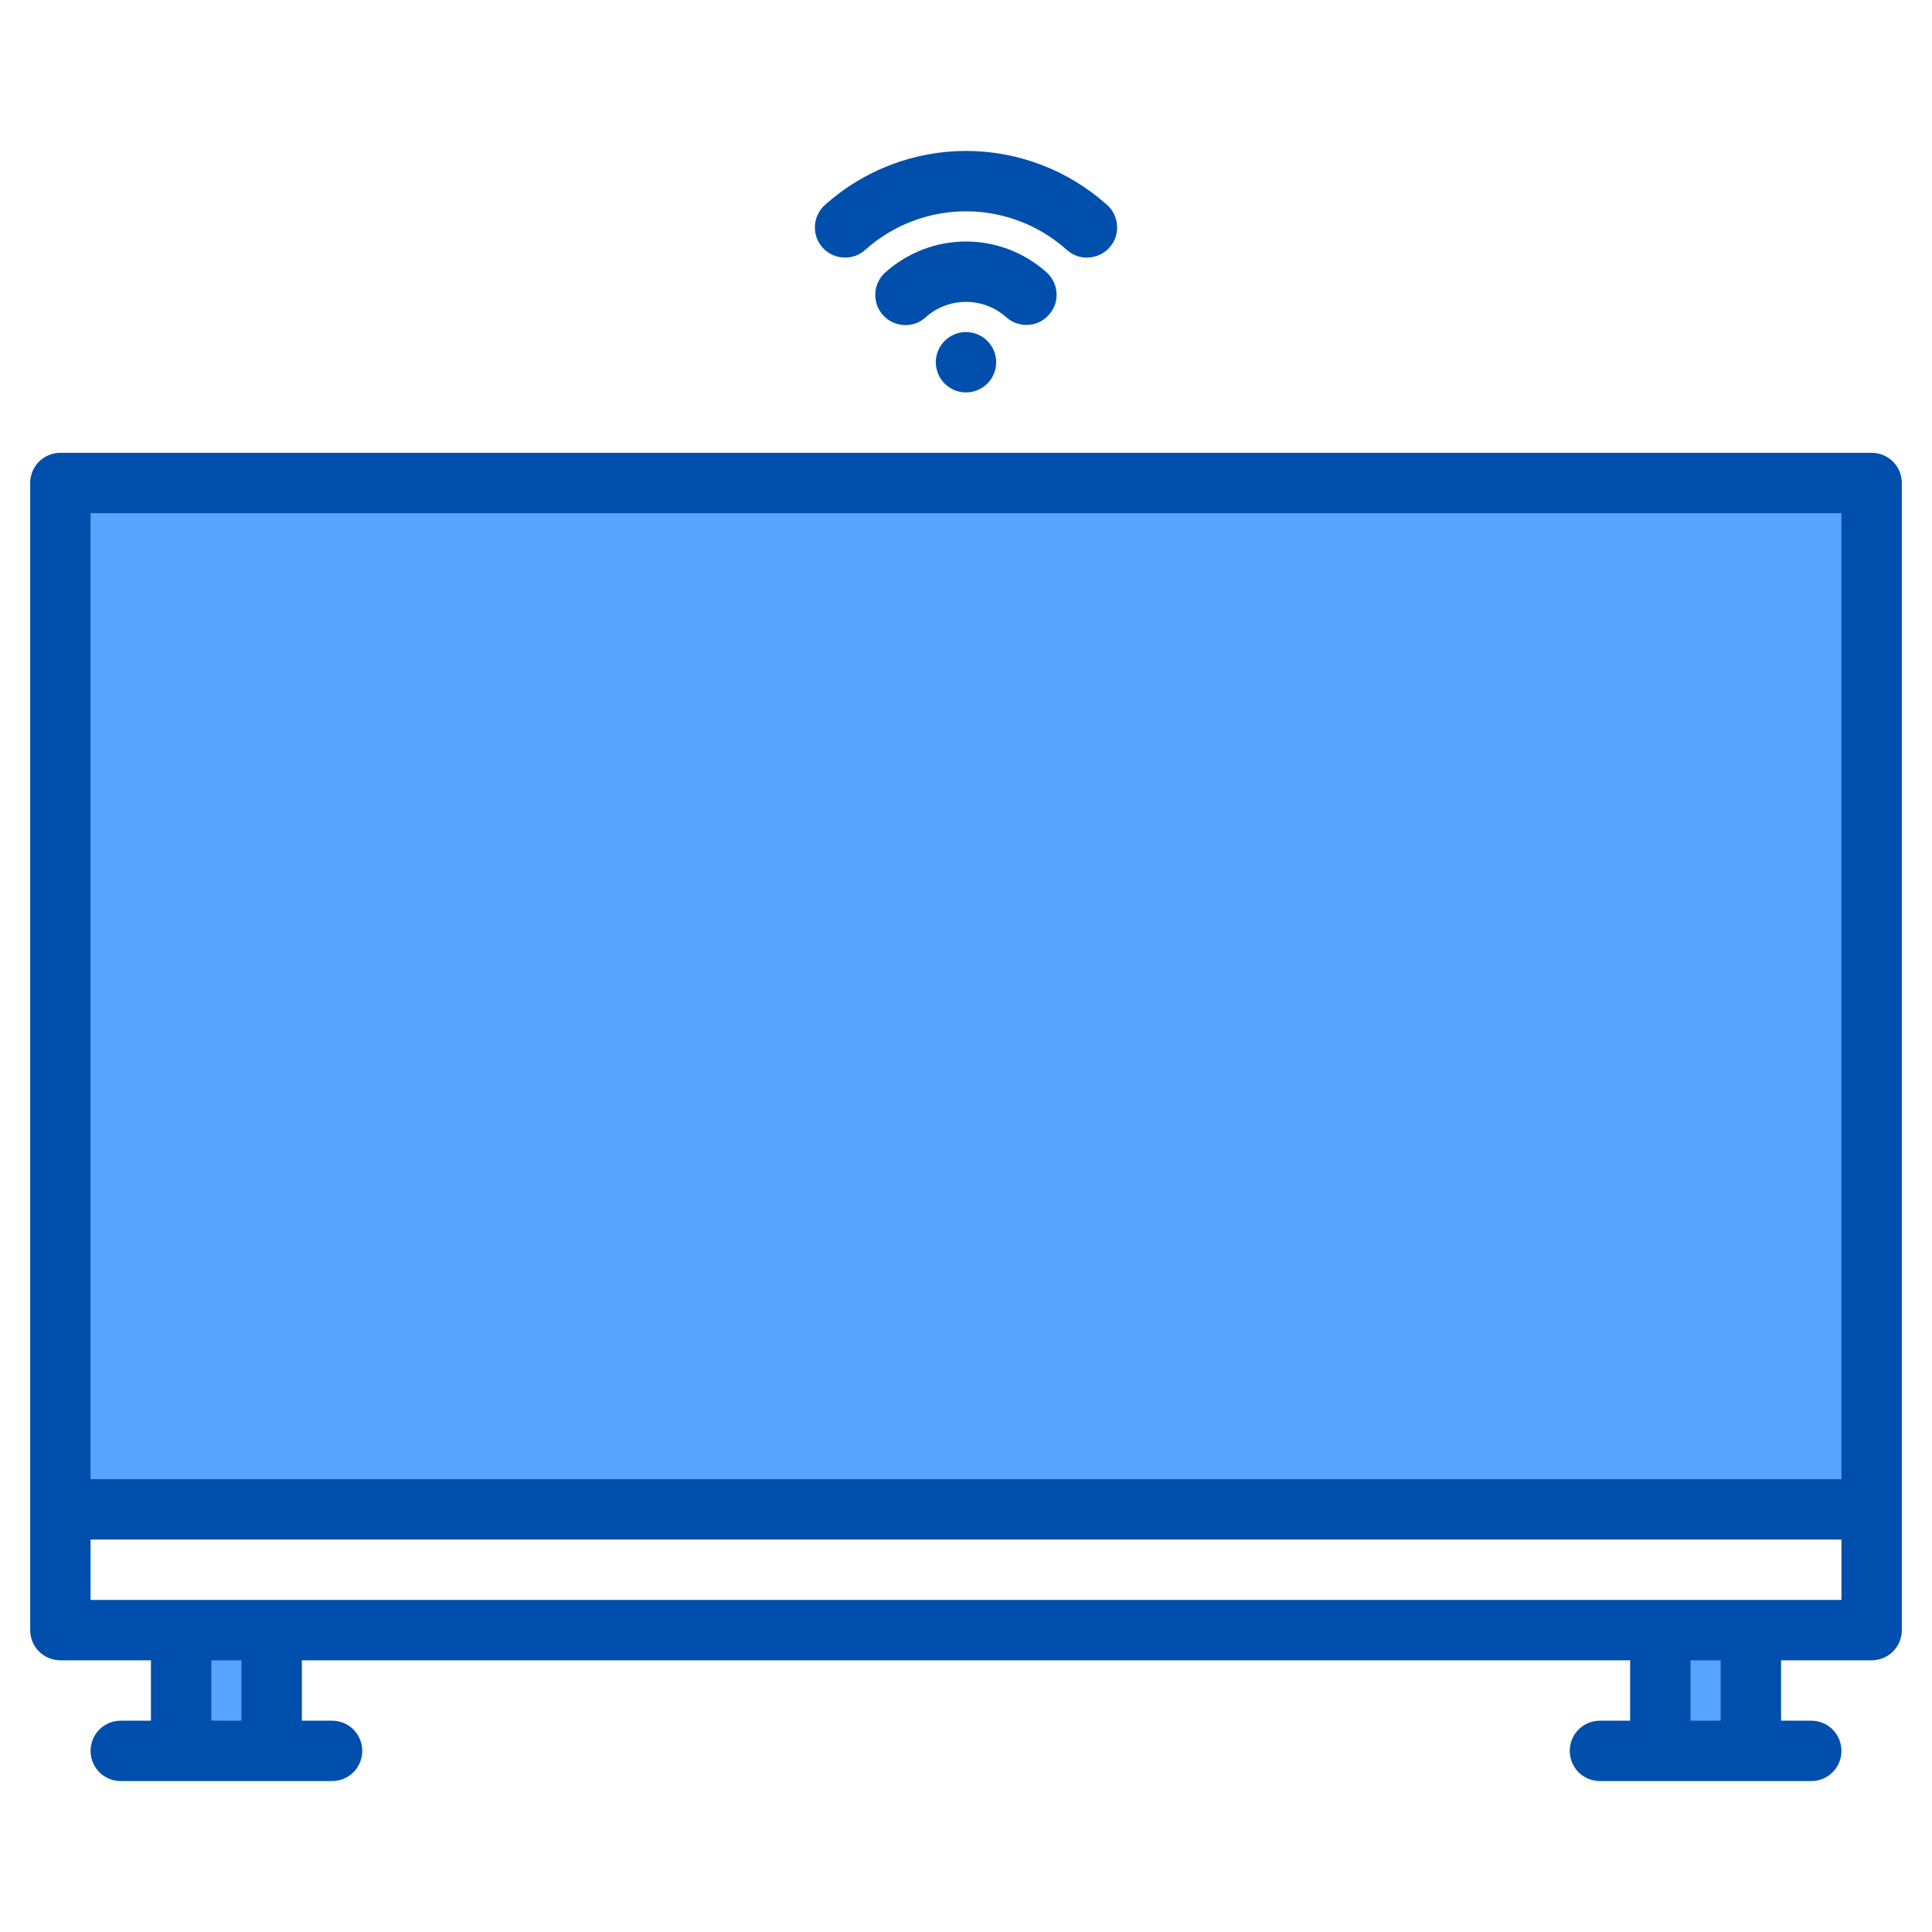 <svg width="16" height="16" viewBox="0 0 16 16" xmlns="http://www.w3.org/2000/svg">
<path d="M0.5 4H15.5V12.5H0.5V4Z" fill="#57A4FF"/>
<path d="M1.5 13.5H2.25V14.5H1.5V13.5Z" fill="#57A4FF"/>
<path d="M13.75 13.5H14.5V14.5H13.75V13.5Z" fill="#57A4FF"/>
<path d="M15.5 3.75H0.5C0.434 3.75 0.37 3.776 0.323 3.823C0.276 3.87 0.25 3.934 0.25 4V13.5C0.25 13.566 0.276 13.63 0.323 13.677C0.37 13.724 0.434 13.75 0.5 13.75H1.25V14.25H1C0.934 14.25 0.87 14.276 0.823 14.323C0.776 14.37 0.75 14.434 0.75 14.5C0.75 14.566 0.776 14.63 0.823 14.677C0.87 14.724 0.934 14.75 1 14.75H2.75C2.816 14.75 2.88 14.724 2.927 14.677C2.974 14.63 3 14.566 3 14.5C3 14.434 2.974 14.37 2.927 14.323C2.88 14.276 2.816 14.25 2.75 14.25H2.5V13.75H13.5V14.25H13.25C13.184 14.25 13.12 14.276 13.073 14.323C13.026 14.37 13 14.434 13 14.5C13 14.566 13.026 14.63 13.073 14.677C13.12 14.724 13.184 14.75 13.25 14.75H15C15.066 14.75 15.13 14.724 15.177 14.677C15.224 14.63 15.25 14.566 15.25 14.5C15.25 14.434 15.224 14.37 15.177 14.323C15.13 14.276 15.066 14.25 15 14.25H14.75V13.75H15.5C15.566 13.75 15.63 13.724 15.677 13.677C15.724 13.63 15.75 13.566 15.75 13.5V4C15.75 3.934 15.724 3.87 15.677 3.823C15.63 3.776 15.566 3.75 15.5 3.75ZM2 14.25H1.75V13.75H2V14.25ZM14.25 14.25H14V13.75H14.25V14.25ZM15.25 13.25H0.75V12.75H15.25V13.25ZM15.25 12.25H0.75V4.25H15.25V12.25Z" fill="#004FAC"/>
<path d="M8 3.25C8.138 3.25 8.25 3.138 8.25 3C8.25 2.862 8.138 2.75 8 2.75C7.862 2.75 7.75 2.862 7.75 3C7.75 3.138 7.862 3.25 8 3.25Z" fill="#004FAC"/>
<path d="M8.5 2.691C8.551 2.691 8.6 2.676 8.642 2.647C8.683 2.618 8.715 2.577 8.734 2.53C8.752 2.483 8.755 2.431 8.743 2.382C8.731 2.333 8.704 2.288 8.667 2.255C8.483 2.091 8.246 2 8 2C7.754 2 7.517 2.091 7.333 2.255C7.309 2.276 7.288 2.303 7.274 2.333C7.259 2.362 7.251 2.394 7.249 2.427C7.247 2.46 7.252 2.493 7.262 2.525C7.273 2.556 7.29 2.584 7.312 2.609C7.334 2.634 7.361 2.654 7.391 2.668C7.42 2.682 7.453 2.69 7.486 2.692C7.519 2.694 7.552 2.689 7.583 2.678C7.614 2.667 7.642 2.649 7.667 2.627C7.758 2.545 7.877 2.5 8 2.5C8.123 2.5 8.242 2.545 8.333 2.627C8.379 2.668 8.438 2.691 8.5 2.691Z" fill="#004FAC"/>
<path d="M7.167 2.068C7.396 1.863 7.693 1.75 8 1.75C8.307 1.75 8.604 1.863 8.833 2.068C8.858 2.09 8.886 2.108 8.917 2.119C8.948 2.13 8.981 2.135 9.014 2.133C9.047 2.131 9.08 2.123 9.109 2.109C9.139 2.095 9.166 2.075 9.188 2.05C9.21 2.025 9.227 1.997 9.238 1.966C9.249 1.934 9.253 1.901 9.251 1.868C9.249 1.835 9.241 1.803 9.226 1.774C9.212 1.744 9.192 1.717 9.167 1.696C8.846 1.409 8.431 1.25 8 1.25C7.57 1.25 7.154 1.409 6.833 1.696C6.809 1.717 6.788 1.744 6.774 1.774C6.759 1.803 6.751 1.835 6.749 1.868C6.747 1.901 6.752 1.934 6.762 1.966C6.773 1.997 6.79 2.025 6.812 2.05C6.834 2.075 6.861 2.095 6.891 2.109C6.92 2.123 6.953 2.131 6.986 2.133C7.019 2.135 7.052 2.13 7.083 2.119C7.114 2.108 7.142 2.09 7.167 2.068Z" fill="#004FAC"/>
</svg>
